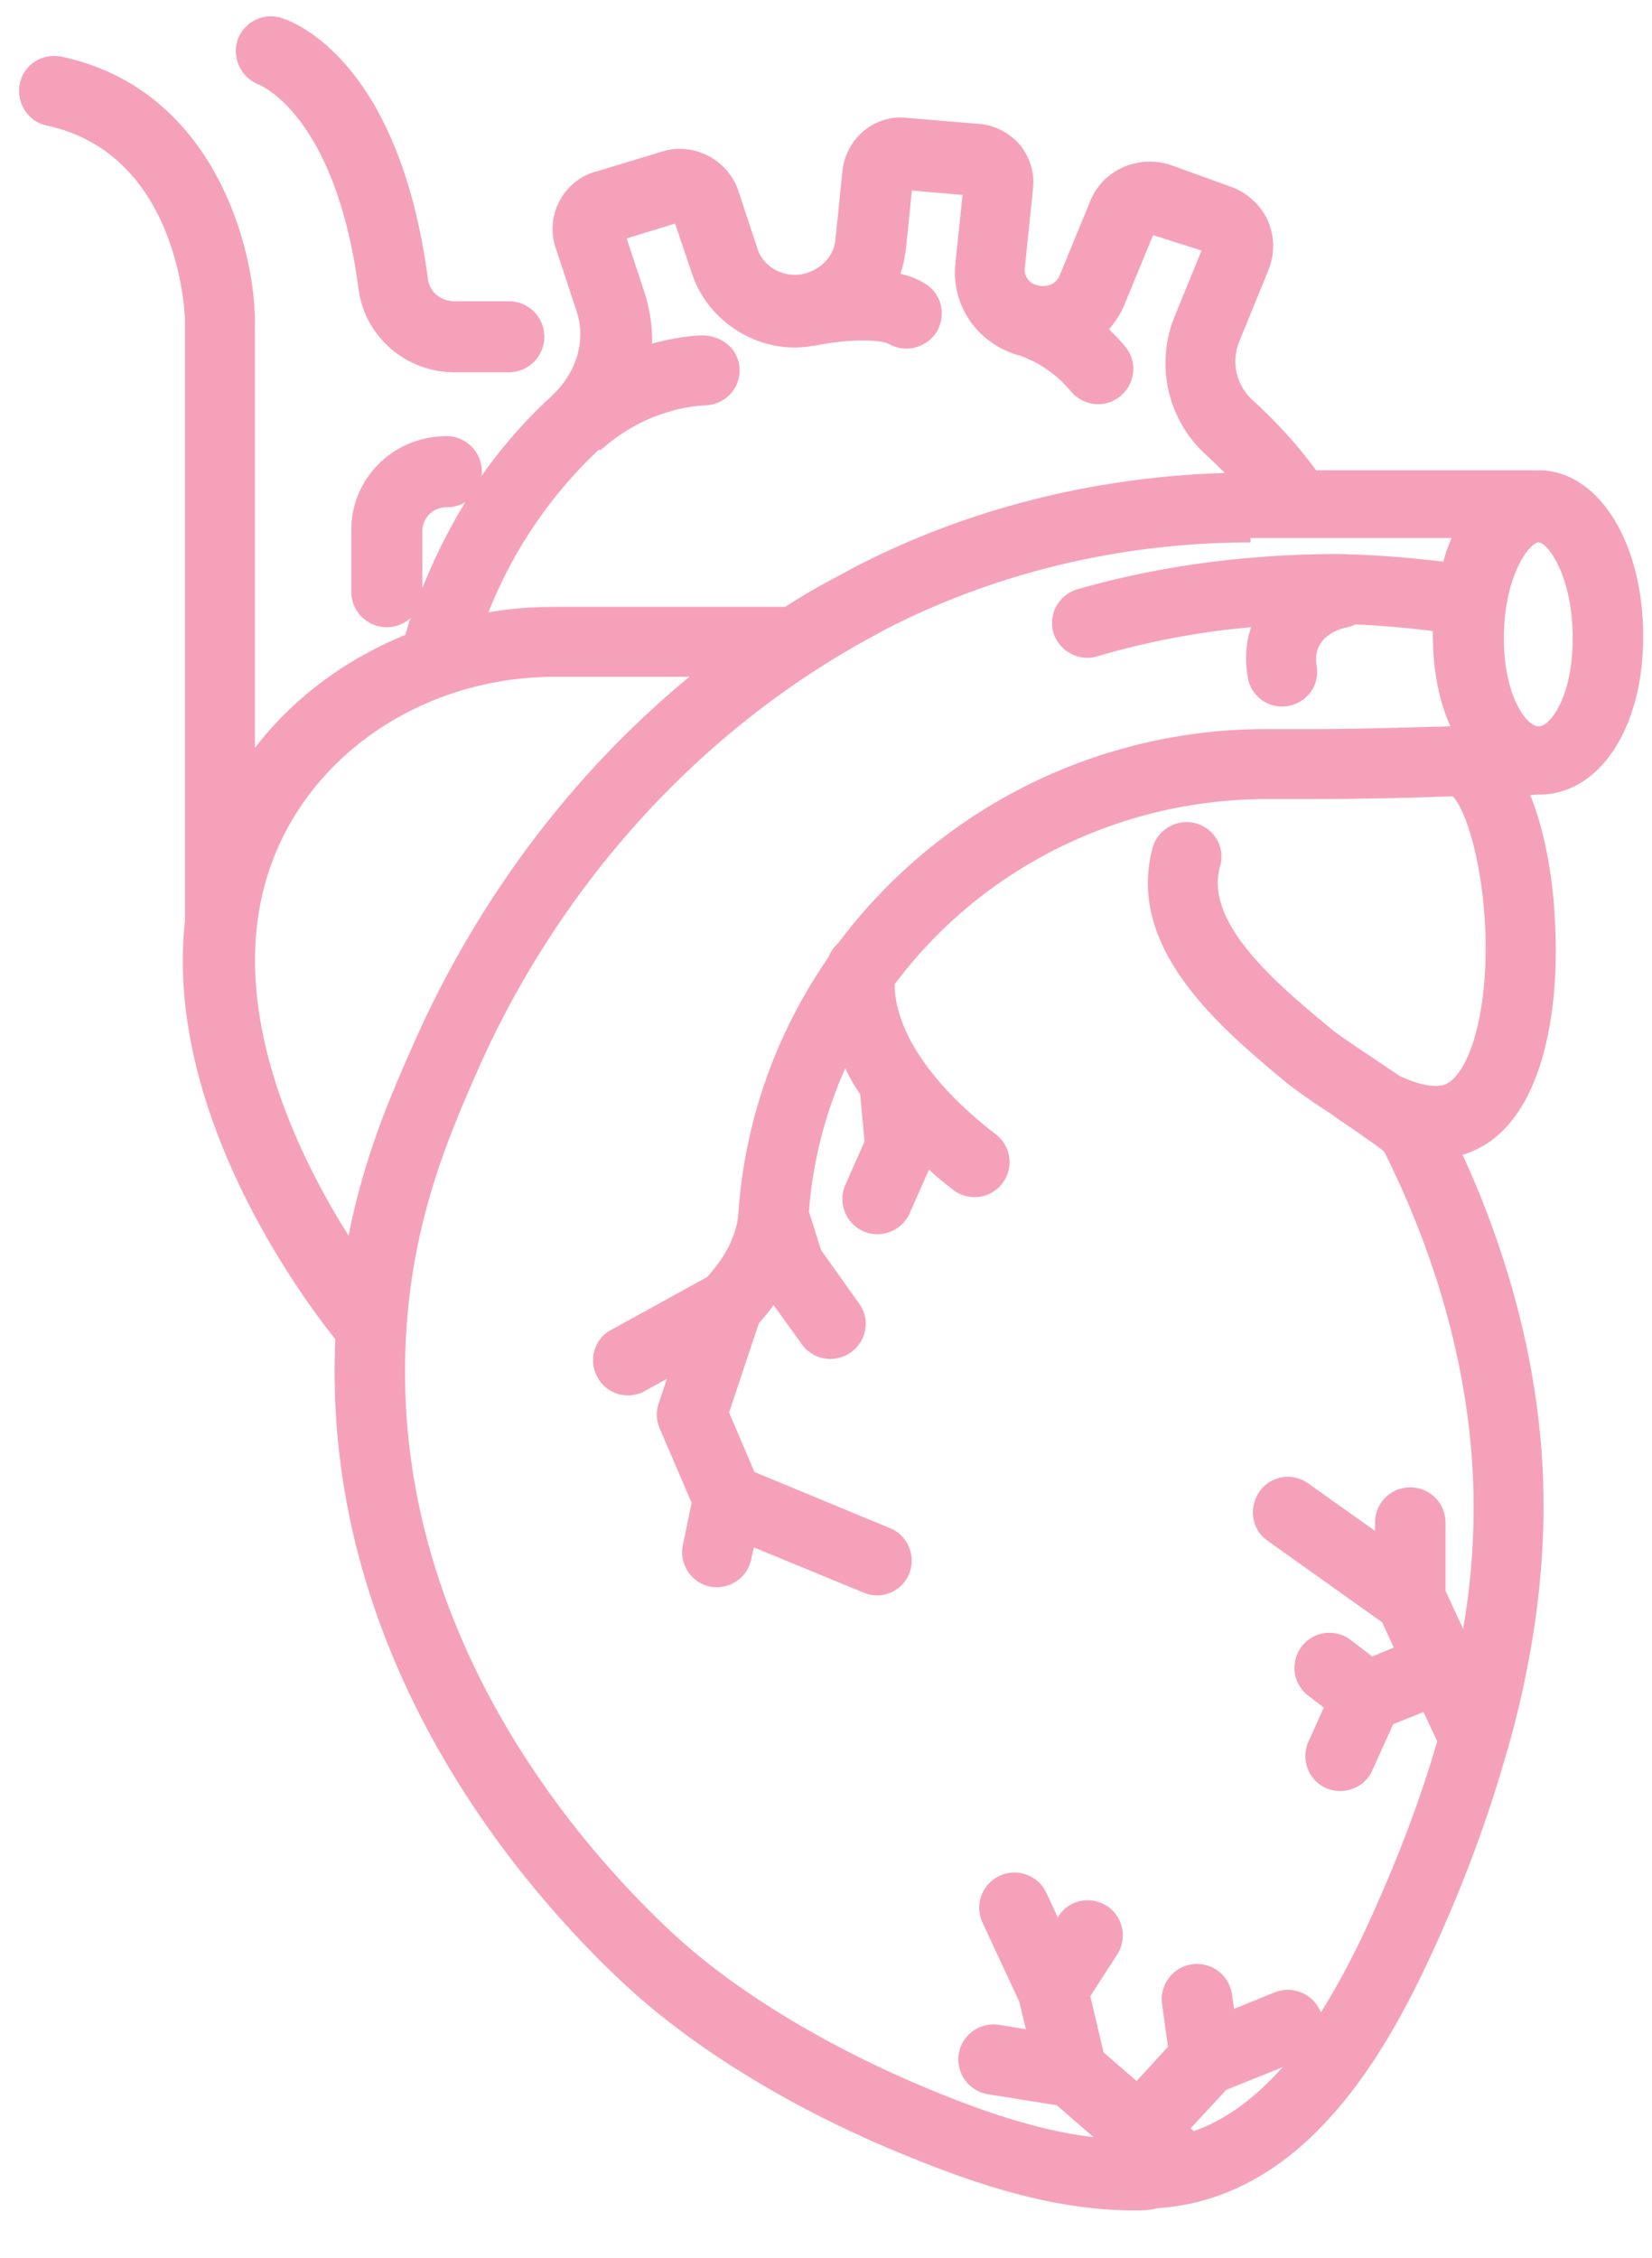 <svg fill="none" height="41" width="30" xmlns="http://www.w3.org/2000/svg"><path d="M20.6 40.14c-1.49 0-2.91-.49-4.13-.99-2.05-.83-3.86-1.94-5.12-3.11-1.69-1.57-5.53-5.8-5.26-11.72-.68-.85-3.11-4.18-2.73-7.61V5.83c0-.11-.1-3.03-2.51-3.55-.34-.07-.56-.41-.49-.76s.41-.56.76-.49c2.72.58 3.49 3.38 3.51 4.78v7.77c.7-.91 1.65-1.61 2.73-2.05.03-.1.06-.21.1-.31a.644.644 0 01-1.08-.47V9.62c0-.94.77-1.7 1.73-1.7.35 0 .64.29.64.64 0 .03 0 .06-.01.09.38-.54.8-1.02 1.26-1.44l.02-.02.03-.03c.44-.43.59-1 .42-1.51l-.38-1.15c-.09-.27-.07-.57.06-.83s.37-.47.66-.55l1.22-.37c.56-.17 1.17.14 1.37.69l.36 1.09c.11.32.46.51.8.45.34-.07.58-.32.61-.62l.13-1.27c.07-.58.58-1.01 1.16-.95l1.32.11c.28.02.55.16.74.38.18.22.27.51.24.79l-.15 1.45c-.02.14.08.28.23.31.18.05.34-.03.4-.17l.56-1.36c.23-.57.88-.85 1.47-.65l1.08.39c.3.11.54.33.67.61.13.29.13.6.02.89l-.53 1.3c-.16.38-.06.81.24 1.08.43.39.82.82 1.15 1.27h4.04c1.08 0 1.9 1.3 1.9 3.02 0 1.66-.79 2.86-1.88 2.87-.03 0-.08 0-.17.01.32.79.42 1.75.44 2.16.12 1.73-.21 3.76-1.48 4.3-.06.03-.12.05-.19.07.98 2.14 1.49 4.36 1.47 6.48-.01 1.35-.22 2.78-.64 4.28 0 .02-.01.04-.02.06-.33 1.17-.77 2.38-1.34 3.62-.88 1.93-2.36 4.52-5.02 4.69-.13.04-.27.04-.41.04zm2.11-30.29c-2.35 0-4.64.55-6.65 1.59l-.2.11c-3.17 1.71-5.74 4.55-7.24 8.01-.47 1.08-1.11 2.56-1.24 4.59-.36 5.51 3.26 9.49 4.83 10.95 1.15 1.07 2.84 2.09 4.74 2.87.88.36 1.89.72 2.91.84l-.67-.58-1.25-.2a.642.642 0 01-.53-.73.64.64 0 01.73-.53l.49.08-.12-.5-.66-1.42a.64.64 0 111.16-.54l.2.43.01-.02c.19-.3.58-.38.88-.19.29.19.38.58.19.88l-.49.76.24 1.02.6.52.57-.62-.11-.8a.641.641 0 011.27-.17l.04.28.74-.3c.33-.13.7.03.83.35 0 0 0 .01.01.01.35-.56.65-1.15.89-1.68.51-1.12.92-2.2 1.22-3.24l-.25-.53-.55.22-.38.84c-.14.32-.52.46-.84.32s-.46-.52-.32-.84l.28-.62-.31-.24a.636.636 0 01.77-1.01l.42.32.39-.16-.21-.46-2.08-1.48c-.29-.2-.35-.6-.15-.89s.6-.36.89-.15l1.21.86v-.15c0-.35.28-.64.64-.64s.64.29.64.64v1.24l.32.69c.13-.75.19-1.48.19-2.17.01-2.11-.55-4.35-1.62-6.49-.07-.07-.22-.17-.39-.29a.138.138 0 00-.04-.03c-.19-.13-.4-.27-.55-.38a11 11 0 01-.8-.56l-.12-.1c-1.06-.89-2.65-2.24-2.36-3.93.01-.09.04-.18.05-.23.09-.34.45-.54.78-.45.34.09.54.43.45.77l-.01.02c0 .01-.02.1-.02.11-.17.98 1.09 2.04 1.93 2.74l.12.1c.11.09.39.28.69.48.22.15.4.27.55.37.36.17.66.22.83.15.26-.11.59-.65.7-1.8.14-1.62-.26-3.12-.57-3.43-.78.03-1.72.05-2.52.05h-.84c-2.77 0-5.25 1.32-6.77 3.36-.01.31.09 1.39 1.86 2.75a.636.636 0 01-.77 1.01c-.17-.13-.33-.26-.47-.39l-.35.79c-.14.32-.52.47-.84.33s-.47-.52-.33-.84l.35-.79-.08-.86c-.11-.16-.2-.32-.27-.47a7.84 7.84 0 00-.66 2.6l.22.7.69.97c.21.29.14.68-.15.89a.64.64 0 01-.89-.15l-.51-.71c-.08.11-.17.22-.27.33l-.54 1.62.46 1.08 2.46 1.02c.33.13.48.51.35.83s-.5.48-.83.34l-1.99-.82-.05.22c-.07.34-.41.56-.75.49s-.56-.41-.49-.75l.16-.77-.58-1.35a.634.634 0 01-.02-.45l.15-.45-.4.22c-.31.17-.69.06-.86-.25s-.06-.7.25-.86l1.74-.96c.34-.37.53-.75.57-1.15v-.02c.12-1.72.71-3.3 1.63-4.63.04-.1.1-.19.18-.26a9.688 9.688 0 017.79-3.89h.84c.79 0 1.72-.03 2.49-.05-.21-.46-.32-1.03-.32-1.67v-.06c-.47-.06-.94-.1-1.41-.12-.04.02-.09.04-.14.05-.2.04-.64.2-.56.7.06.35-.17.67-.52.73a.627.627 0 01-.73-.52c-.06-.34-.03-.65.06-.91-.94.08-1.88.26-2.8.53-.33.1-.69-.1-.79-.43-.1-.34.1-.69.44-.79 1.53-.44 3.11-.63 4.67-.64.65.01 1.31.06 1.97.14.04-.15.09-.29.15-.43h-3.65zm-1.09 28.8l.06.05c.62-.22 1.15-.64 1.61-1.16l-1.02.41zM10.08 12.29c-1.79 0-3.45.8-4.46 2.13-2.06 2.73-.44 6.19.71 8.02.28-1.42.75-2.51 1.13-3.37 1.16-2.67 2.9-5 5.06-6.78zm17.86-2.44c-.16 0-.63.6-.63 1.74 0 1.05.41 1.6.63 1.6s.62-.55.62-1.6c0-1.14-.46-1.74-.62-1.74zM10.87 8.17a8.17 8.17 0 00-2 2.95c.4-.07.8-.1 1.21-.1h4.18c.32-.21.66-.4 1-.58l.22-.12c2.05-1.07 4.37-1.66 6.76-1.73-.11-.12-.23-.23-.35-.34a2.25 2.25 0 01-.56-2.5l.49-1.2-.88-.28-.52 1.26c-.07.17-.17.32-.28.45.1.1.2.2.29.31.23.27.19.67-.08.9s-.67.19-.9-.08a2.142 2.142 0 00-.95-.66h-.01c-.75-.22-1.22-.91-1.14-1.67l.13-1.24-.92-.08-.11 1.07c-.02.15-.05.3-.1.44.16.04.3.09.43.17.31.17.41.56.24.87-.18.3-.56.41-.87.24-.18-.1-.8-.08-1.26.01-.01 0-.02 0-.03.01h-.02c-.02 0-.05.01-.07.01h-.01c-.92.17-1.88-.39-2.19-1.3l-.31-.92-.88.27.32.97c.1.31.15.63.14.94.3-.08.61-.14.92-.15.36.01.65.25.67.6s-.25.65-.6.67a2.7 2.7 0 00-.69.12c-.45.13-.87.37-1.24.7-.01-.02-.02-.02-.03-.01zm-2.42.95a.63.63 0 01-.33.09c-.25 0-.45.19-.45.43v1.04c.22-.55.48-1.07.78-1.56zm.79-2.36h-.99c-.88 0-1.63-.65-1.74-1.52-.42-3.16-1.79-3.69-1.8-3.7a.656.656 0 01-.4-.8.64.64 0 01.78-.42c.22.06 2.15.75 2.68 4.74.03.24.23.41.48.41h.99a.644.644 0 010 1.29z" fill="#f6a1ba"/></svg>